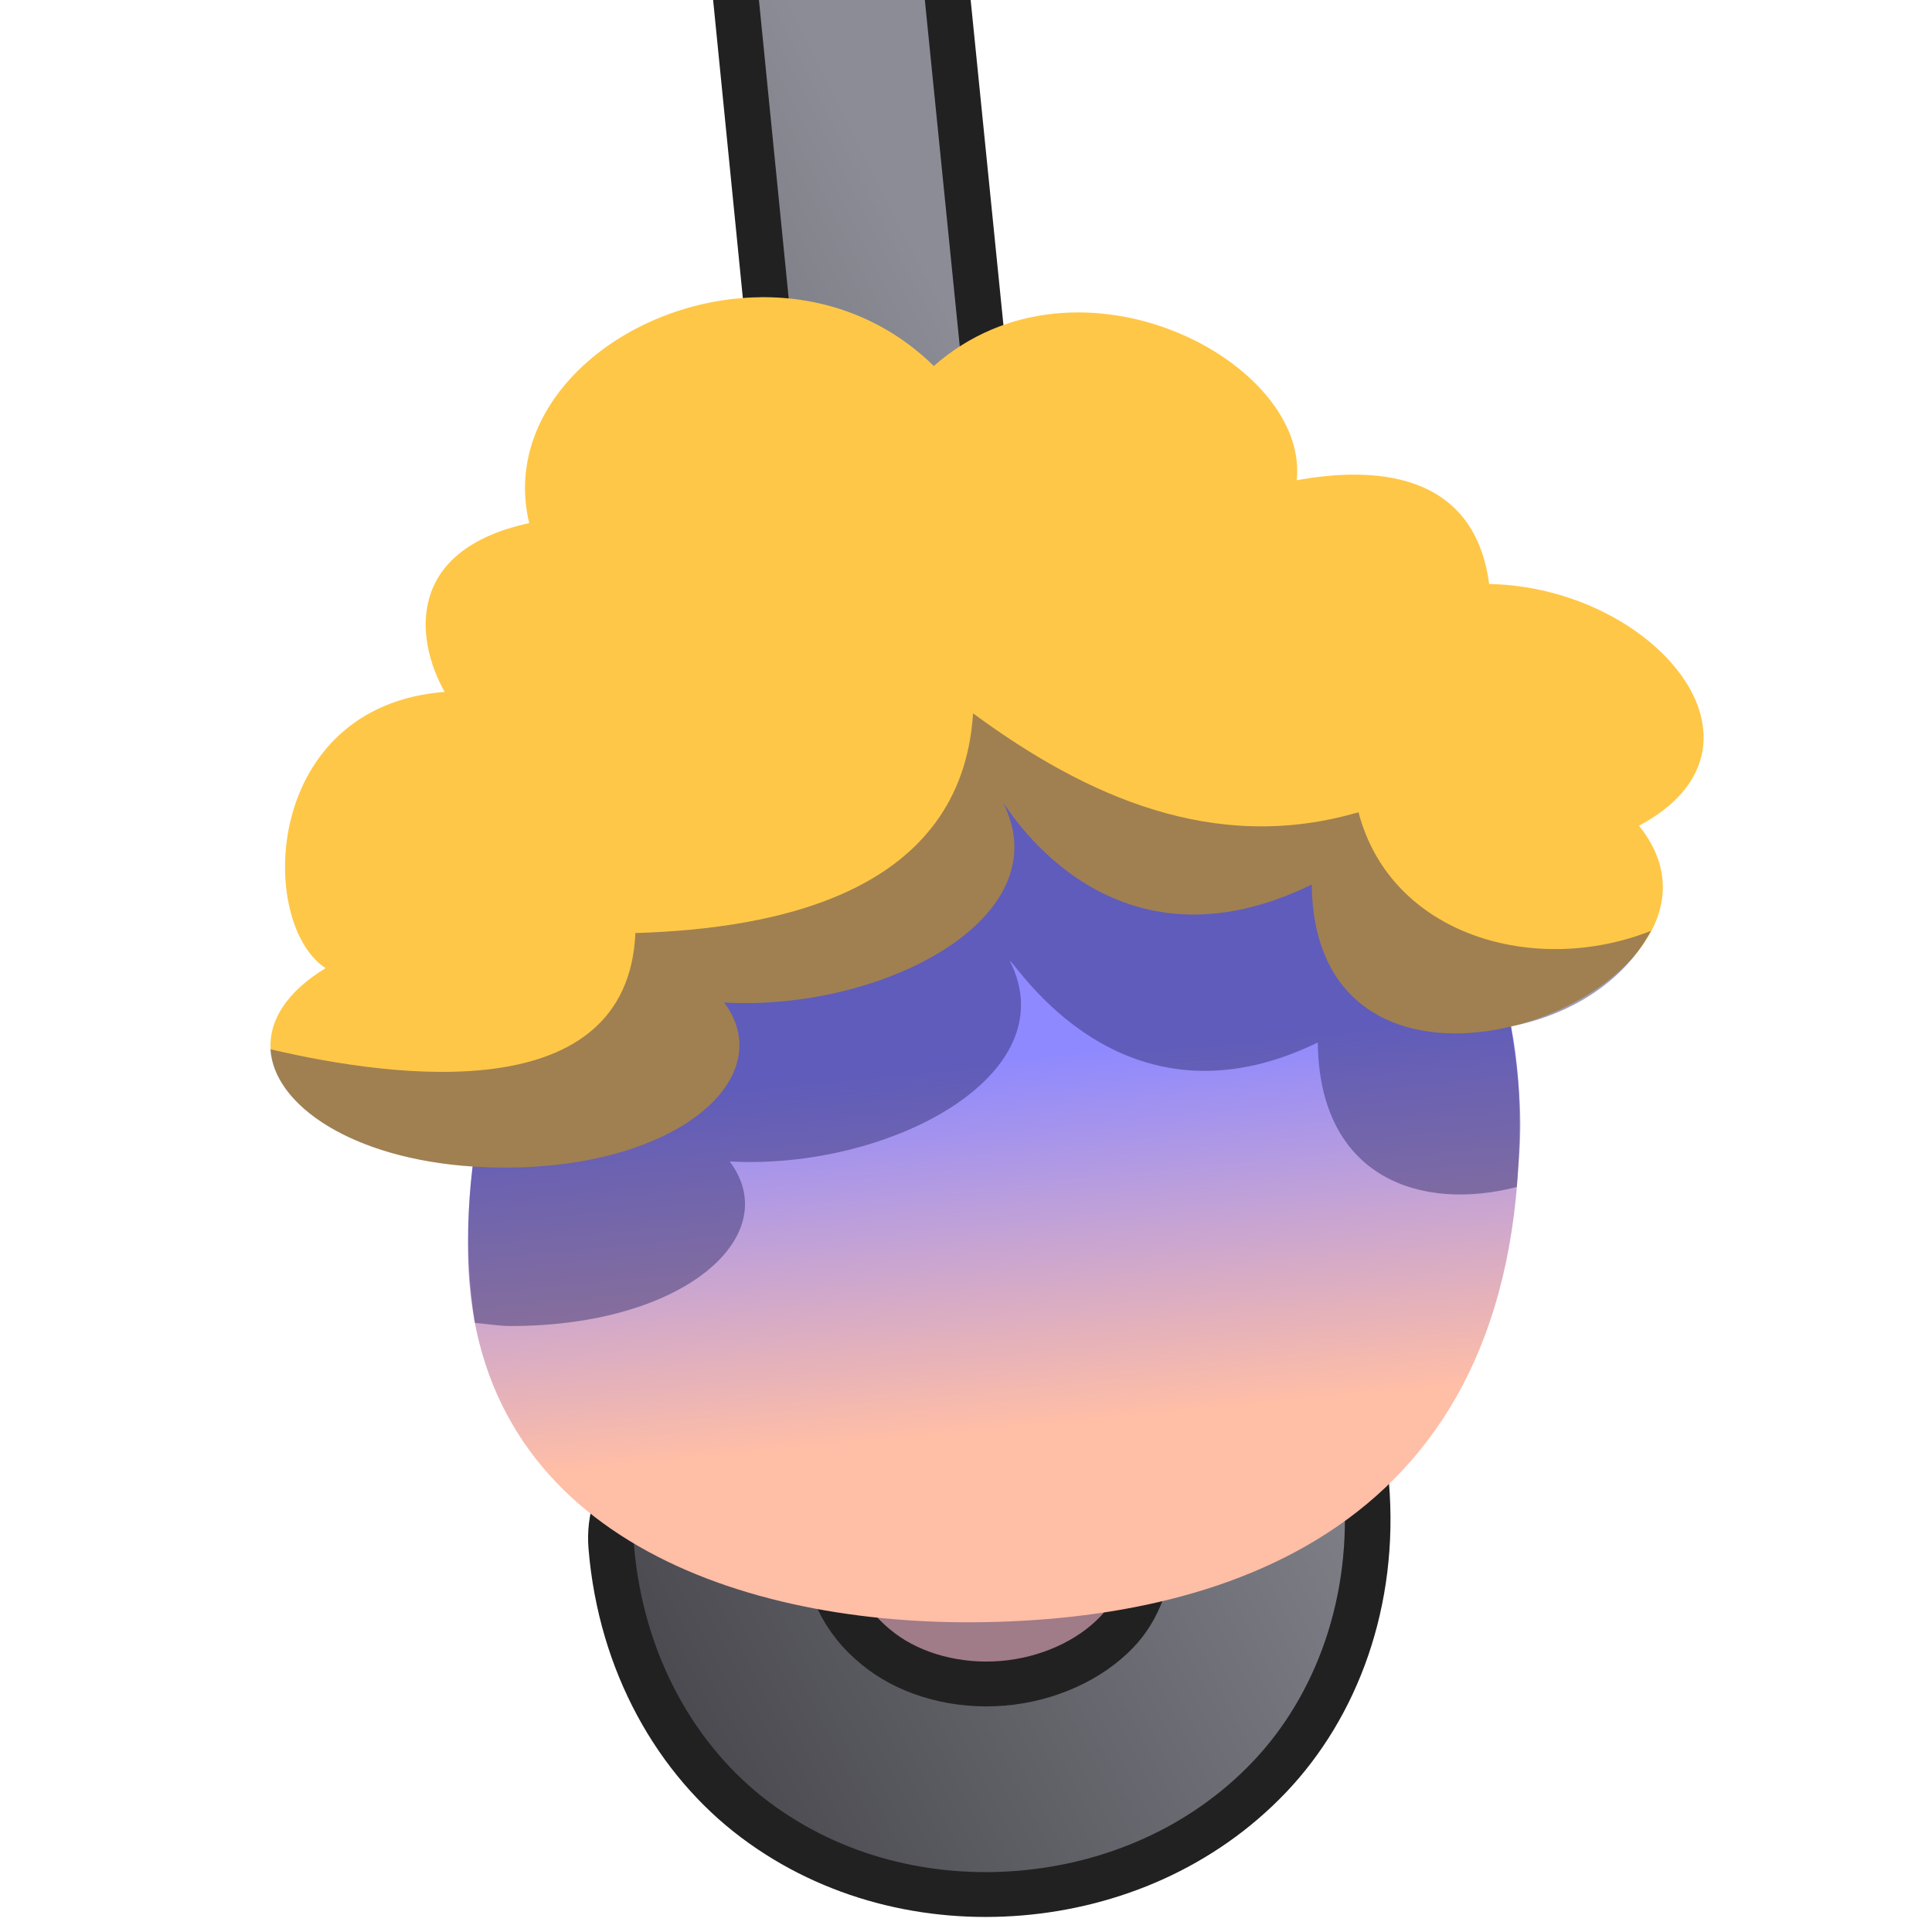 <svg height="128" viewBox="0 0 128 128" width="128" xmlns="http://www.w3.org/2000/svg" xmlns:xlink="http://www.w3.org/1999/xlink"><linearGradient id="a" gradientUnits="userSpaceOnUse" x1="-71.158" x2="-44.984" y1="82.992" y2="70.051"><stop offset="0" stop-color="#404045"/><stop offset="1" stop-color="#8c8c96"/></linearGradient><filter id="b" color-interpolation-filters="sRGB" height="1" width="1" x="-0" y="-0"><feGaussianBlur stdDeviation=".001"/></filter><linearGradient id="c" gradientUnits="userSpaceOnUse" x1="-53.203" x2="-54.256" y1="81.339" y2="70.529"><stop offset="0" stop-color="#ffbea6"/><stop offset="1" stop-color="#8e89ff"/></linearGradient><g transform="matrix(2.292 0 0 2.254 190.412 -88.83)"><path d="m-60.671 85.3c.034.172.067.347.109.505.065.242.139.468.222.681.083.213.174.411.273.598.099.186.205.361.319.524.114.164.235.317.362.46.127.144.261.279.399.406.139.127.283.247.433.362.149.114.307.22.471.319.164.1.335.192.511.276.176.084.358.162.545.23.187.069.379.13.575.182.196.052.395.097.597.133.203.036.409.062.616.081.208.018.416.028.627.029.211.001.422-.008.634-.025.212-.018.422-.045.629-.081.208-.036.413-.08.615-.133.202-.053.401-.114.595-.183.194-.069.384-.147.569-.231.185-.084.365-.176.538-.275.174-.099.341-.206.501-.318.161-.113.314-.231.46-.357.146-.126.284-.258.413-.395.1-.107.193-.219.282-.336.089-.118.172-.241.25-.37.078-.129.15-.264.217-.404.067-.14.129-.286.185-.438.113-.303.205-.63.276-.979.071-.349.121-.72.153-1.116l-.749-.688c-.058-.028-.113-.06-.171-.088-.223-.106-.45-.205-.682-.297-.232-.092-.467-.176-.706-.252-.239-.076-.483-.145-.729-.205-.246-.06-.495-.11-.747-.152-.252-.042-.506-.074-.763-.096-.257-.022-.517-.035-.779-.036-.261-.002-.525.007-.789.028-.265.02-.528.053-.788.095-.261.042-.52.094-.775.157-.256.062-.509.134-.759.215-.25.081-.496.171-.739.269-.243.098-.482.204-.717.318-.235.114-.467.236-.693.364-.227.128-.449.262-.666.403-.217.141-.429.288-.635.44-.167.123-.328.251-.488.381z" fill="#a07b88"/><path d="m-62.031 37.068 3.906 39.826 8.376 7.699c-.096 1.21-.431 2.134-1.043 2.786-.789.841-2.008 1.4-3.304 1.509-1.296.109-2.586-.239-3.5-.937-.914-.698-1.589-1.681-1.744-3.58-.138-1.703-1.608-2.971-3.284-2.83-1.677.14-2.923 1.636-2.784 3.34.28 3.441 1.899 6.294 4.156 8.017 2.257 1.723 5.014 2.379 7.657 2.157 2.644-.222 5.259-1.33 7.207-3.407 1.948-2.077 3.084-5.162 2.804-8.603l-.099-1.22-8.574-7.88-3.707-37.388z" fill="url(#a)" stroke="#212121" stroke-linecap="round" stroke-width="1.318"/><path d="m-69.549 75.981c-.062 8.386 7.63 11.154 14.6 11.113 7.603-.046 16.028-3.002 15.791-15.186-.337-17.317-30.391-16.215-30.391 4.073z" fill="url(#c)"/><path d="m26.524 8.629c-3.418.037-6.642 2.663-5.903 5.763-3.158.683-2.92 2.955-2.159 4.306-4.642.365-4.798 5.883-3.042 7.05-1.014.619-1.447 1.353-1.402 2.069.097 1.553 2.443 3.019 5.983 3.019 4.452 0 7.014-2.317 5.598-4.211 4.053.225 8.608-2.164 7.126-5.094.248.328 2.838 4.539 7.878 2.084.064 5.628 7.145 4.101 8.676 1.181.433-.827.424-1.762-.319-2.682 3.81-2.034.388-6.088-3.826-6.168-.386-2.915-3.007-2.996-4.915-2.647.333-3.016-5.578-6.15-9.266-2.916l-.002-.002c-1.28-1.251-2.873-1.77-4.427-1.753z" fill="#ffc747" filter="url(#b)" transform="matrix(1.132 0 0 1.152 -91.123 38.206)"/><path d="m-54.949 60.376c-.328 5.256-5.631 6.334-9.761 6.459-.222 5.146-6.84 4.302-10.55 3.416.101 1.646 2.356 3.214 5.844 3.447-.163 1.4-.199 2.855.065 4.597.338.026.682.091 1.043.091 5.03 0 7.925-2.662 6.325-4.837 4.579.258 9.773-2.525 8.098-5.891.135-.019 3.205 5.215 8.9 2.394.045 4.002 3.001 4.973 5.754 4.247.09-1.331.237-2.121-.169-4.719 1.858-.371 3.327-1.42 4.043-2.808-3.335 1.342-7.513.152-8.451-3.488-4.148 1.235-7.858-.447-11.142-2.907z" fill="#1f1f5f" fill-opacity=".424"/></g></svg>